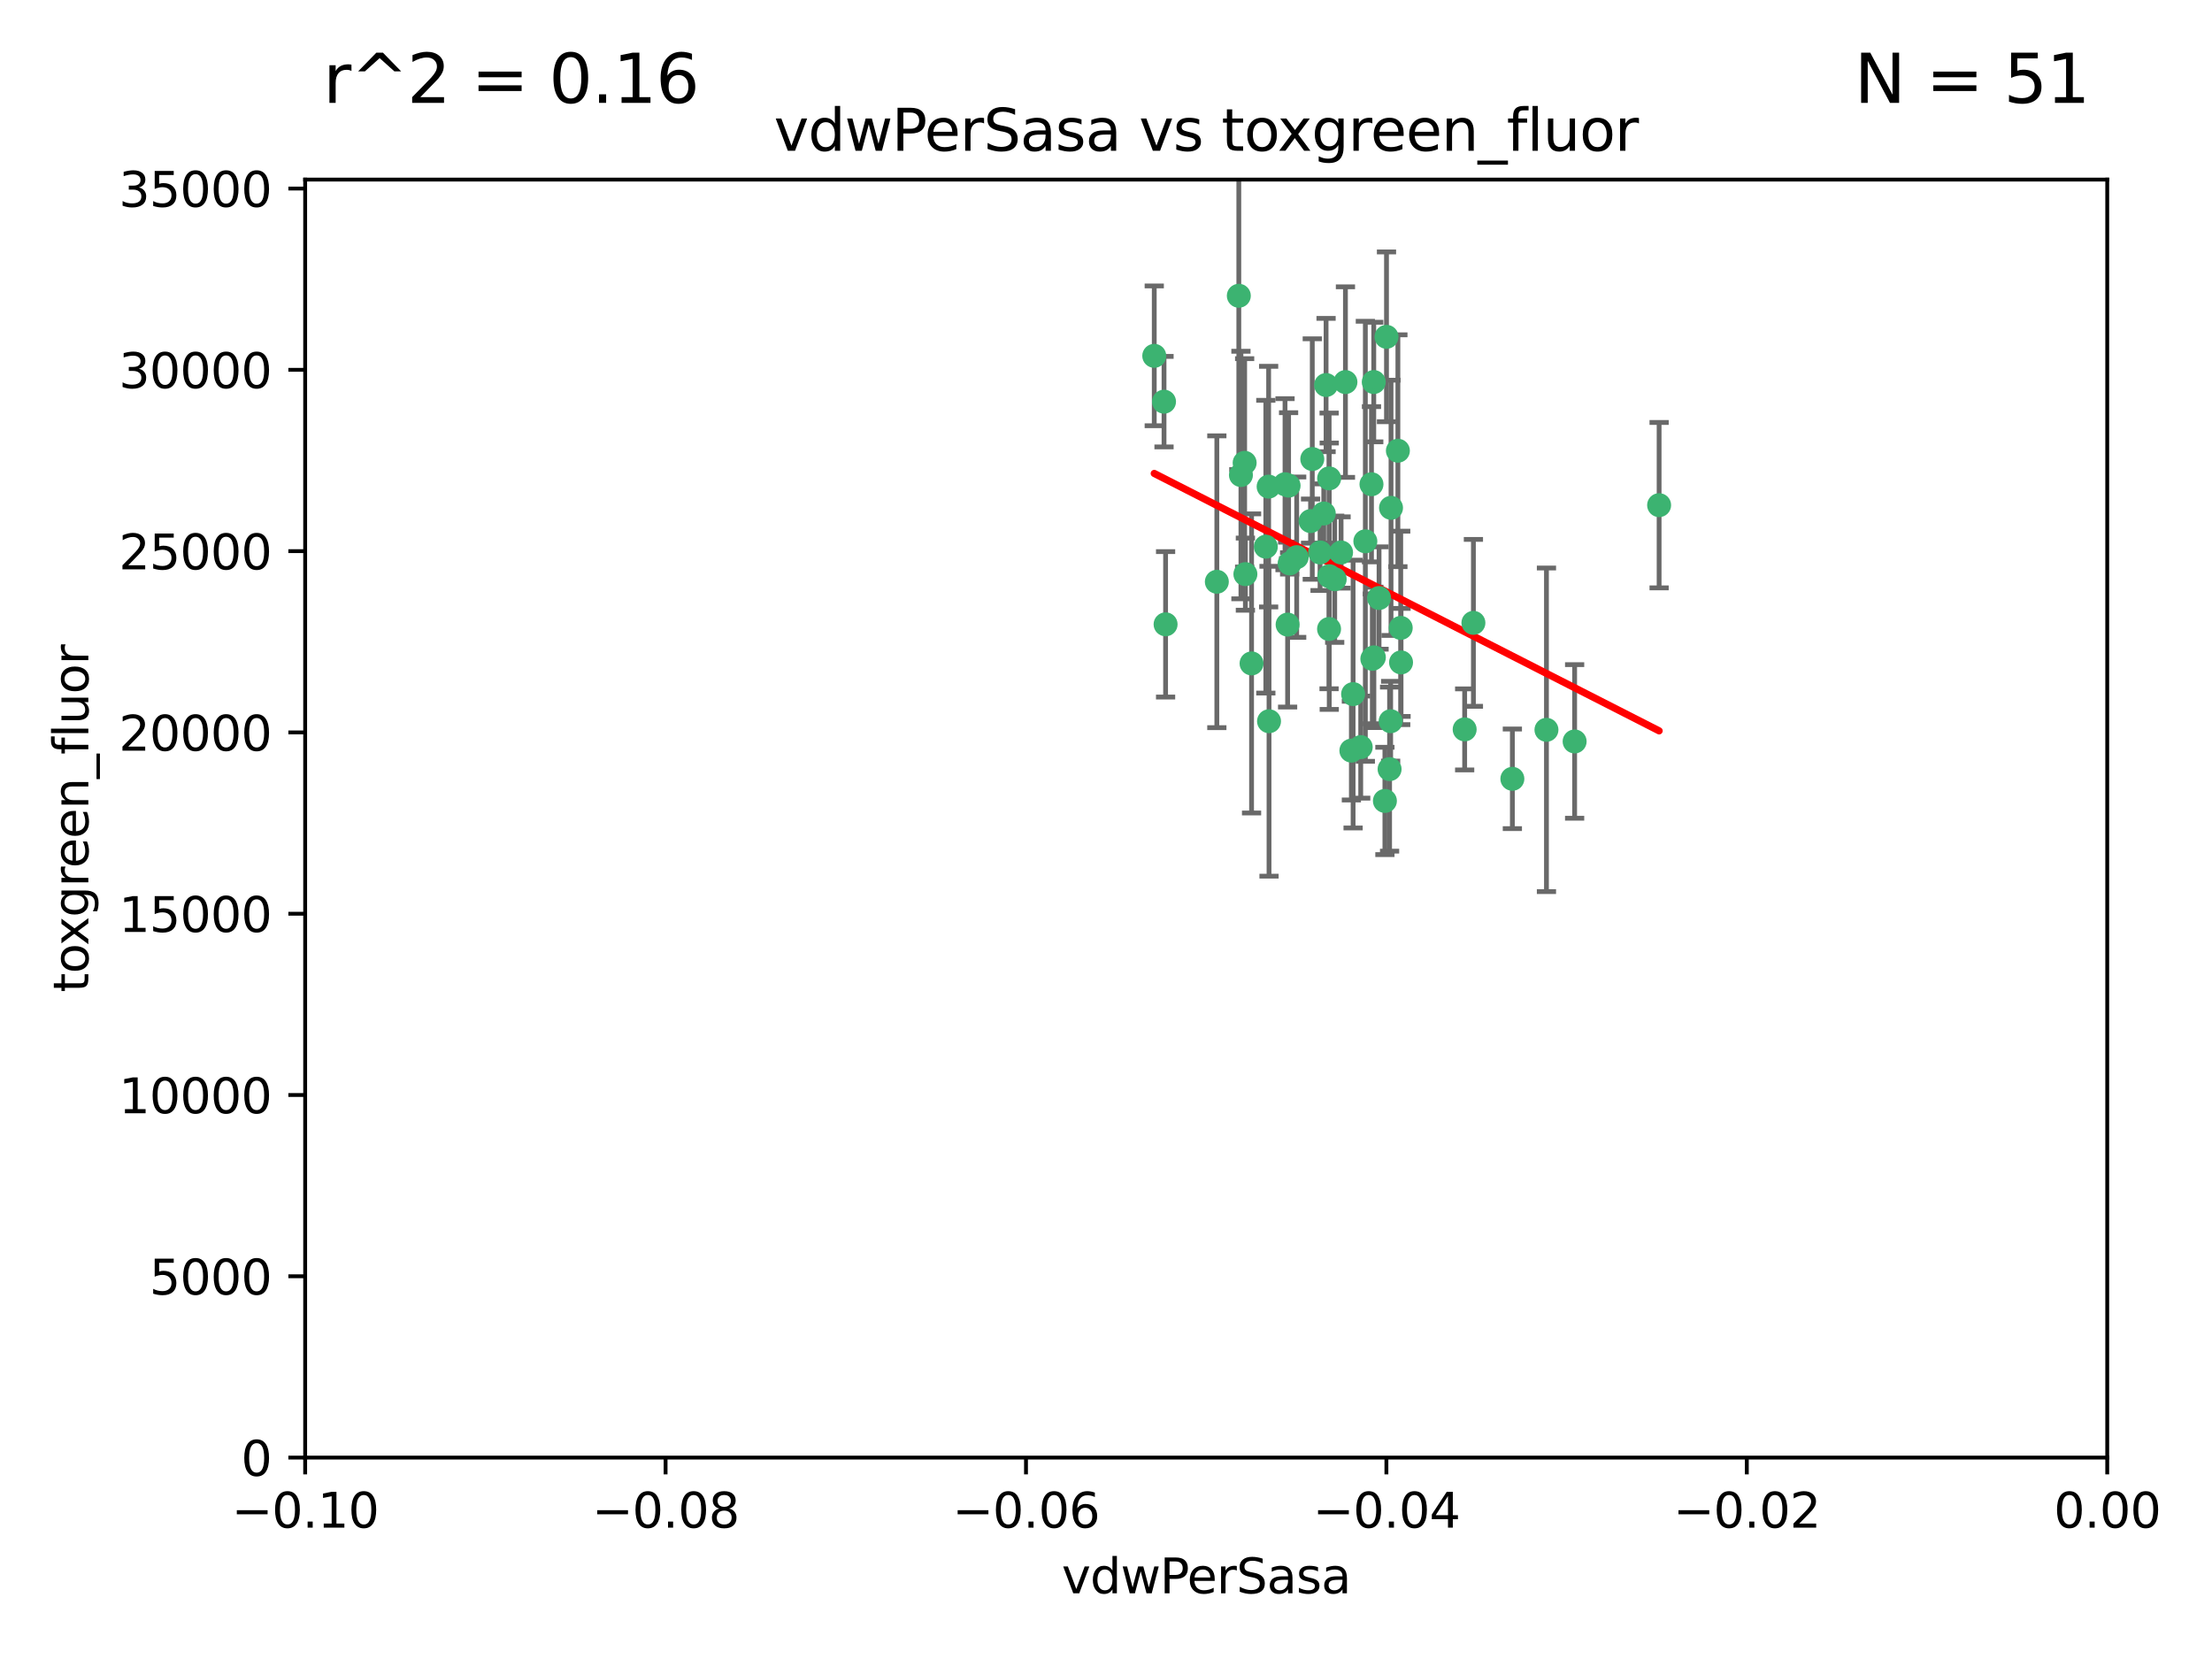 <?xml version="1.0" encoding="utf-8" standalone="no"?>
<!DOCTYPE svg PUBLIC "-//W3C//DTD SVG 1.1//EN"
  "http://www.w3.org/Graphics/SVG/1.1/DTD/svg11.dtd">
<svg xmlns:xlink="http://www.w3.org/1999/xlink" width="460.8pt" height="345.6pt" viewBox="0 0 460.8 345.6" xmlns="http://www.w3.org/2000/svg" version="1.1">
 <defs>
  <style type="text/css">*{stroke-linejoin: round; stroke-linecap: butt}</style>
 </defs>
 <g id="figure_1">
  <g id="patch_1">
   <path d="M 0 345.6 
L 460.8 345.6 
L 460.8 0 
L 0 0 
z
" style="fill: #ffffff"/>
  </g>
  <g id="axes_1">
   <g id="patch_2">
    <path d="M 63.571 303.64 
L 438.975 303.64 
L 438.975 37.411 
L 63.571 37.411 
z
" style="fill: #ffffff"/>
   </g>
   <g id="PathCollection_1">
    <defs>
     <path id="mbe31f5ee64" d="M 0 1.118 
C 0.297 1.118 0.581 1 0.791 0.791 
C 1 0.581 1.118 0.297 1.118 0 
C 1.118 -0.297 1 -0.581 0.791 -0.791 
C 0.581 -1 0.297 -1.118 0 -1.118 
C -0.297 -1.118 -0.581 -1 -0.791 -0.791 
C -1 -0.581 -1.118 -0.297 -1.118 0 
C -1.118 0.297 -1 0.581 -0.791 0.791 
C -0.581 1 -0.297 1.118 0 1.118 
z
" style="stroke: #3cb371"/>
    </defs>
    <g clip-path="url(#p649cc8b599)">
     <use xlink:href="#mbe31f5ee64" x="280.28" y="79.593" style="fill: #3cb371; stroke: #3cb371"/>
     <use xlink:href="#mbe31f5ee64" x="267.694" y="100.872" style="fill: #3cb371; stroke: #3cb371"/>
     <use xlink:href="#mbe31f5ee64" x="274.994" y="115.09" style="fill: #3cb371; stroke: #3cb371"/>
     <use xlink:href="#mbe31f5ee64" x="289.477" y="160.224" style="fill: #3cb371; stroke: #3cb371"/>
     <use xlink:href="#mbe31f5ee64" x="281.517" y="156.366" style="fill: #3cb371; stroke: #3cb371"/>
     <use xlink:href="#mbe31f5ee64" x="276.245" y="80.209" style="fill: #3cb371; stroke: #3cb371"/>
     <use xlink:href="#mbe31f5ee64" x="279.37" y="115.091" style="fill: #3cb371; stroke: #3cb371"/>
     <use xlink:href="#mbe31f5ee64" x="278.042" y="120.662" style="fill: #3cb371; stroke: #3cb371"/>
     <use xlink:href="#mbe31f5ee64" x="305.116" y="151.945" style="fill: #3cb371; stroke: #3cb371"/>
     <use xlink:href="#mbe31f5ee64" x="242.487" y="83.673" style="fill: #3cb371; stroke: #3cb371"/>
     <use xlink:href="#mbe31f5ee64" x="285.704" y="100.88" style="fill: #3cb371; stroke: #3cb371"/>
     <use xlink:href="#mbe31f5ee64" x="264.28" y="101.372" style="fill: #3cb371; stroke: #3cb371"/>
     <use xlink:href="#mbe31f5ee64" x="270.123" y="116.067" style="fill: #3cb371; stroke: #3cb371"/>
     <use xlink:href="#mbe31f5ee64" x="284.427" y="112.761" style="fill: #3cb371; stroke: #3cb371"/>
     <use xlink:href="#mbe31f5ee64" x="281.876" y="144.591" style="fill: #3cb371; stroke: #3cb371"/>
     <use xlink:href="#mbe31f5ee64" x="240.452" y="74.129" style="fill: #3cb371; stroke: #3cb371"/>
     <use xlink:href="#mbe31f5ee64" x="268.436" y="101.166" style="fill: #3cb371; stroke: #3cb371"/>
     <use xlink:href="#mbe31f5ee64" x="253.49" y="121.191" style="fill: #3cb371; stroke: #3cb371"/>
     <use xlink:href="#mbe31f5ee64" x="276.884" y="99.654" style="fill: #3cb371; stroke: #3cb371"/>
     <use xlink:href="#mbe31f5ee64" x="258.069" y="61.614" style="fill: #3cb371; stroke: #3cb371"/>
     <use xlink:href="#mbe31f5ee64" x="289.776" y="105.788" style="fill: #3cb371; stroke: #3cb371"/>
     <use xlink:href="#mbe31f5ee64" x="259.283" y="96.415" style="fill: #3cb371; stroke: #3cb371"/>
     <use xlink:href="#mbe31f5ee64" x="259.437" y="119.604" style="fill: #3cb371; stroke: #3cb371"/>
     <use xlink:href="#mbe31f5ee64" x="276.867" y="131.033" style="fill: #3cb371; stroke: #3cb371"/>
     <use xlink:href="#mbe31f5ee64" x="260.723" y="138.203" style="fill: #3cb371; stroke: #3cb371"/>
     <use xlink:href="#mbe31f5ee64" x="288.832" y="70.169" style="fill: #3cb371; stroke: #3cb371"/>
     <use xlink:href="#mbe31f5ee64" x="268.654" y="117.366" style="fill: #3cb371; stroke: #3cb371"/>
     <use xlink:href="#mbe31f5ee64" x="268.234" y="130.114" style="fill: #3cb371; stroke: #3cb371"/>
     <use xlink:href="#mbe31f5ee64" x="263.695" y="113.883" style="fill: #3cb371; stroke: #3cb371"/>
     <use xlink:href="#mbe31f5ee64" x="273.371" y="95.624" style="fill: #3cb371; stroke: #3cb371"/>
     <use xlink:href="#mbe31f5ee64" x="276.906" y="120.034" style="fill: #3cb371; stroke: #3cb371"/>
     <use xlink:href="#mbe31f5ee64" x="275.766" y="106.972" style="fill: #3cb371; stroke: #3cb371"/>
     <use xlink:href="#mbe31f5ee64" x="286.202" y="136.942" style="fill: #3cb371; stroke: #3cb371"/>
     <use xlink:href="#mbe31f5ee64" x="286.179" y="79.585" style="fill: #3cb371; stroke: #3cb371"/>
     <use xlink:href="#mbe31f5ee64" x="291.206" y="93.895" style="fill: #3cb371; stroke: #3cb371"/>
     <use xlink:href="#mbe31f5ee64" x="287.283" y="124.576" style="fill: #3cb371; stroke: #3cb371"/>
     <use xlink:href="#mbe31f5ee64" x="258.51" y="98.96" style="fill: #3cb371; stroke: #3cb371"/>
     <use xlink:href="#mbe31f5ee64" x="242.814" y="130.059" style="fill: #3cb371; stroke: #3cb371"/>
     <use xlink:href="#mbe31f5ee64" x="273.015" y="108.552" style="fill: #3cb371; stroke: #3cb371"/>
     <use xlink:href="#mbe31f5ee64" x="283.463" y="155.635" style="fill: #3cb371; stroke: #3cb371"/>
     <use xlink:href="#mbe31f5ee64" x="288.501" y="166.847" style="fill: #3cb371; stroke: #3cb371"/>
     <use xlink:href="#mbe31f5ee64" x="289.698" y="150.242" style="fill: #3cb371; stroke: #3cb371"/>
     <use xlink:href="#mbe31f5ee64" x="285.884" y="137.251" style="fill: #3cb371; stroke: #3cb371"/>
     <use xlink:href="#mbe31f5ee64" x="264.362" y="150.246" style="fill: #3cb371; stroke: #3cb371"/>
     <use xlink:href="#mbe31f5ee64" x="291.797" y="130.801" style="fill: #3cb371; stroke: #3cb371"/>
     <use xlink:href="#mbe31f5ee64" x="322.155" y="152.035" style="fill: #3cb371; stroke: #3cb371"/>
     <use xlink:href="#mbe31f5ee64" x="291.863" y="137.993" style="fill: #3cb371; stroke: #3cb371"/>
     <use xlink:href="#mbe31f5ee64" x="306.938" y="129.752" style="fill: #3cb371; stroke: #3cb371"/>
     <use xlink:href="#mbe31f5ee64" x="328.024" y="154.457" style="fill: #3cb371; stroke: #3cb371"/>
     <use xlink:href="#mbe31f5ee64" x="345.624" y="105.234" style="fill: #3cb371; stroke: #3cb371"/>
     <use xlink:href="#mbe31f5ee64" x="315.053" y="162.243" style="fill: #3cb371; stroke: #3cb371"/>
    </g>
   </g>
   <g id="matplotlib.axis_1">
    <g id="xtick_1">
     <g id="line2d_1">
      <defs>
       <path id="me238904db0" d="M 0 0 
L 0 3.5 
" style="stroke: #000000; stroke-width: 0.8"/>
      </defs>
      <g>
       <use xlink:href="#me238904db0" x="63.571" y="303.64" style="stroke: #000000; stroke-width: 0.8"/>
      </g>
     </g>
     <g id="text_1">
      <!-- −0.10 -->
      <g transform="translate(48.249 318.238)scale(0.1 -0.1)">
       <defs>
        <path id="DejaVuSans-2212" d="M 678 2272 
L 4684 2272 
L 4684 1741 
L 678 1741 
L 678 2272 
z
" transform="scale(0.016)"/>
        <path id="DejaVuSans-30" d="M 2034 4250 
Q 1547 4250 1301 3770 
Q 1056 3291 1056 2328 
Q 1056 1369 1301 889 
Q 1547 409 2034 409 
Q 2525 409 2770 889 
Q 3016 1369 3016 2328 
Q 3016 3291 2770 3770 
Q 2525 4250 2034 4250 
z
M 2034 4750 
Q 2819 4750 3233 4129 
Q 3647 3509 3647 2328 
Q 3647 1150 3233 529 
Q 2819 -91 2034 -91 
Q 1250 -91 836 529 
Q 422 1150 422 2328 
Q 422 3509 836 4129 
Q 1250 4750 2034 4750 
z
" transform="scale(0.016)"/>
        <path id="DejaVuSans-2e" d="M 684 794 
L 1344 794 
L 1344 0 
L 684 0 
L 684 794 
z
" transform="scale(0.016)"/>
        <path id="DejaVuSans-31" d="M 794 531 
L 1825 531 
L 1825 4091 
L 703 3866 
L 703 4441 
L 1819 4666 
L 2450 4666 
L 2450 531 
L 3481 531 
L 3481 0 
L 794 0 
L 794 531 
z
" transform="scale(0.016)"/>
       </defs>
       <use xlink:href="#DejaVuSans-2212"/>
       <use xlink:href="#DejaVuSans-30" x="83.789"/>
       <use xlink:href="#DejaVuSans-2e" x="147.412"/>
       <use xlink:href="#DejaVuSans-31" x="179.199"/>
       <use xlink:href="#DejaVuSans-30" x="242.822"/>
      </g>
     </g>
    </g>
    <g id="xtick_2">
     <g id="line2d_2">
      <g>
       <use xlink:href="#me238904db0" x="138.652" y="303.64" style="stroke: #000000; stroke-width: 0.8"/>
      </g>
     </g>
     <g id="text_2">
      <!-- −0.08 -->
      <g transform="translate(123.329 318.238)scale(0.1 -0.1)">
       <defs>
        <path id="DejaVuSans-38" d="M 2034 2216 
Q 1584 2216 1326 1975 
Q 1069 1734 1069 1313 
Q 1069 891 1326 650 
Q 1584 409 2034 409 
Q 2484 409 2743 651 
Q 3003 894 3003 1313 
Q 3003 1734 2745 1975 
Q 2488 2216 2034 2216 
z
M 1403 2484 
Q 997 2584 770 2862 
Q 544 3141 544 3541 
Q 544 4100 942 4425 
Q 1341 4750 2034 4750 
Q 2731 4750 3128 4425 
Q 3525 4100 3525 3541 
Q 3525 3141 3298 2862 
Q 3072 2584 2669 2484 
Q 3125 2378 3379 2068 
Q 3634 1759 3634 1313 
Q 3634 634 3220 271 
Q 2806 -91 2034 -91 
Q 1263 -91 848 271 
Q 434 634 434 1313 
Q 434 1759 690 2068 
Q 947 2378 1403 2484 
z
M 1172 3481 
Q 1172 3119 1398 2916 
Q 1625 2713 2034 2713 
Q 2441 2713 2670 2916 
Q 2900 3119 2900 3481 
Q 2900 3844 2670 4047 
Q 2441 4250 2034 4250 
Q 1625 4250 1398 4047 
Q 1172 3844 1172 3481 
z
" transform="scale(0.016)"/>
       </defs>
       <use xlink:href="#DejaVuSans-2212"/>
       <use xlink:href="#DejaVuSans-30" x="83.789"/>
       <use xlink:href="#DejaVuSans-2e" x="147.412"/>
       <use xlink:href="#DejaVuSans-30" x="179.199"/>
       <use xlink:href="#DejaVuSans-38" x="242.822"/>
      </g>
     </g>
    </g>
    <g id="xtick_3">
     <g id="line2d_3">
      <g>
       <use xlink:href="#me238904db0" x="213.733" y="303.64" style="stroke: #000000; stroke-width: 0.8"/>
      </g>
     </g>
     <g id="text_3">
      <!-- −0.06 -->
      <g transform="translate(198.41 318.238)scale(0.1 -0.1)">
       <defs>
        <path id="DejaVuSans-36" d="M 2113 2584 
Q 1688 2584 1439 2293 
Q 1191 2003 1191 1497 
Q 1191 994 1439 701 
Q 1688 409 2113 409 
Q 2538 409 2786 701 
Q 3034 994 3034 1497 
Q 3034 2003 2786 2293 
Q 2538 2584 2113 2584 
z
M 3366 4563 
L 3366 3988 
Q 3128 4100 2886 4159 
Q 2644 4219 2406 4219 
Q 1781 4219 1451 3797 
Q 1122 3375 1075 2522 
Q 1259 2794 1537 2939 
Q 1816 3084 2150 3084 
Q 2853 3084 3261 2657 
Q 3669 2231 3669 1497 
Q 3669 778 3244 343 
Q 2819 -91 2113 -91 
Q 1303 -91 875 529 
Q 447 1150 447 2328 
Q 447 3434 972 4092 
Q 1497 4750 2381 4750 
Q 2619 4750 2861 4703 
Q 3103 4656 3366 4563 
z
" transform="scale(0.016)"/>
       </defs>
       <use xlink:href="#DejaVuSans-2212"/>
       <use xlink:href="#DejaVuSans-30" x="83.789"/>
       <use xlink:href="#DejaVuSans-2e" x="147.412"/>
       <use xlink:href="#DejaVuSans-30" x="179.199"/>
       <use xlink:href="#DejaVuSans-36" x="242.822"/>
      </g>
     </g>
    </g>
    <g id="xtick_4">
     <g id="line2d_4">
      <g>
       <use xlink:href="#me238904db0" x="288.813" y="303.64" style="stroke: #000000; stroke-width: 0.8"/>
      </g>
     </g>
     <g id="text_4">
      <!-- −0.04 -->
      <g transform="translate(273.491 318.238)scale(0.1 -0.1)">
       <defs>
        <path id="DejaVuSans-34" d="M 2419 4116 
L 825 1625 
L 2419 1625 
L 2419 4116 
z
M 2253 4666 
L 3047 4666 
L 3047 1625 
L 3713 1625 
L 3713 1100 
L 3047 1100 
L 3047 0 
L 2419 0 
L 2419 1100 
L 313 1100 
L 313 1709 
L 2253 4666 
z
" transform="scale(0.016)"/>
       </defs>
       <use xlink:href="#DejaVuSans-2212"/>
       <use xlink:href="#DejaVuSans-30" x="83.789"/>
       <use xlink:href="#DejaVuSans-2e" x="147.412"/>
       <use xlink:href="#DejaVuSans-30" x="179.199"/>
       <use xlink:href="#DejaVuSans-34" x="242.822"/>
      </g>
     </g>
    </g>
    <g id="xtick_5">
     <g id="line2d_5">
      <g>
       <use xlink:href="#me238904db0" x="363.894" y="303.64" style="stroke: #000000; stroke-width: 0.8"/>
      </g>
     </g>
     <g id="text_5">
      <!-- −0.02 -->
      <g transform="translate(348.572 318.238)scale(0.1 -0.1)">
       <defs>
        <path id="DejaVuSans-32" d="M 1228 531 
L 3431 531 
L 3431 0 
L 469 0 
L 469 531 
Q 828 903 1448 1529 
Q 2069 2156 2228 2338 
Q 2531 2678 2651 2914 
Q 2772 3150 2772 3378 
Q 2772 3750 2511 3984 
Q 2250 4219 1831 4219 
Q 1534 4219 1204 4116 
Q 875 4013 500 3803 
L 500 4441 
Q 881 4594 1212 4672 
Q 1544 4750 1819 4750 
Q 2544 4750 2975 4387 
Q 3406 4025 3406 3419 
Q 3406 3131 3298 2873 
Q 3191 2616 2906 2266 
Q 2828 2175 2409 1742 
Q 1991 1309 1228 531 
z
" transform="scale(0.016)"/>
       </defs>
       <use xlink:href="#DejaVuSans-2212"/>
       <use xlink:href="#DejaVuSans-30" x="83.789"/>
       <use xlink:href="#DejaVuSans-2e" x="147.412"/>
       <use xlink:href="#DejaVuSans-30" x="179.199"/>
       <use xlink:href="#DejaVuSans-32" x="242.822"/>
      </g>
     </g>
    </g>
    <g id="xtick_6">
     <g id="line2d_6">
      <g>
       <use xlink:href="#me238904db0" x="438.975" y="303.64" style="stroke: #000000; stroke-width: 0.8"/>
      </g>
     </g>
     <g id="text_6">
      <!-- 0.00 -->
      <g transform="translate(427.842 318.238)scale(0.1 -0.1)">
       <use xlink:href="#DejaVuSans-30"/>
       <use xlink:href="#DejaVuSans-2e" x="63.623"/>
       <use xlink:href="#DejaVuSans-30" x="95.41"/>
       <use xlink:href="#DejaVuSans-30" x="159.033"/>
      </g>
     </g>
    </g>
    <g id="text_7">
     <!-- vdwPerSasa -->
     <g transform="translate(221.178 331.917)scale(0.1 -0.1)">
      <defs>
       <path id="DejaVuSans-76" d="M 191 3500 
L 800 3500 
L 1894 563 
L 2988 3500 
L 3597 3500 
L 2284 0 
L 1503 0 
L 191 3500 
z
" transform="scale(0.016)"/>
       <path id="DejaVuSans-64" d="M 2906 2969 
L 2906 4863 
L 3481 4863 
L 3481 0 
L 2906 0 
L 2906 525 
Q 2725 213 2448 61 
Q 2172 -91 1784 -91 
Q 1150 -91 751 415 
Q 353 922 353 1747 
Q 353 2572 751 3078 
Q 1150 3584 1784 3584 
Q 2172 3584 2448 3432 
Q 2725 3281 2906 2969 
z
M 947 1747 
Q 947 1113 1208 752 
Q 1469 391 1925 391 
Q 2381 391 2643 752 
Q 2906 1113 2906 1747 
Q 2906 2381 2643 2742 
Q 2381 3103 1925 3103 
Q 1469 3103 1208 2742 
Q 947 2381 947 1747 
z
" transform="scale(0.016)"/>
       <path id="DejaVuSans-77" d="M 269 3500 
L 844 3500 
L 1563 769 
L 2278 3500 
L 2956 3500 
L 3675 769 
L 4391 3500 
L 4966 3500 
L 4050 0 
L 3372 0 
L 2619 2869 
L 1863 0 
L 1184 0 
L 269 3500 
z
" transform="scale(0.016)"/>
       <path id="DejaVuSans-50" d="M 1259 4147 
L 1259 2394 
L 2053 2394 
Q 2494 2394 2734 2622 
Q 2975 2850 2975 3272 
Q 2975 3691 2734 3919 
Q 2494 4147 2053 4147 
L 1259 4147 
z
M 628 4666 
L 2053 4666 
Q 2838 4666 3239 4311 
Q 3641 3956 3641 3272 
Q 3641 2581 3239 2228 
Q 2838 1875 2053 1875 
L 1259 1875 
L 1259 0 
L 628 0 
L 628 4666 
z
" transform="scale(0.016)"/>
       <path id="DejaVuSans-65" d="M 3597 1894 
L 3597 1613 
L 953 1613 
Q 991 1019 1311 708 
Q 1631 397 2203 397 
Q 2534 397 2845 478 
Q 3156 559 3463 722 
L 3463 178 
Q 3153 47 2828 -22 
Q 2503 -91 2169 -91 
Q 1331 -91 842 396 
Q 353 884 353 1716 
Q 353 2575 817 3079 
Q 1281 3584 2069 3584 
Q 2775 3584 3186 3129 
Q 3597 2675 3597 1894 
z
M 3022 2063 
Q 3016 2534 2758 2815 
Q 2500 3097 2075 3097 
Q 1594 3097 1305 2825 
Q 1016 2553 972 2059 
L 3022 2063 
z
" transform="scale(0.016)"/>
       <path id="DejaVuSans-72" d="M 2631 2963 
Q 2534 3019 2420 3045 
Q 2306 3072 2169 3072 
Q 1681 3072 1420 2755 
Q 1159 2438 1159 1844 
L 1159 0 
L 581 0 
L 581 3500 
L 1159 3500 
L 1159 2956 
Q 1341 3275 1631 3429 
Q 1922 3584 2338 3584 
Q 2397 3584 2469 3576 
Q 2541 3569 2628 3553 
L 2631 2963 
z
" transform="scale(0.016)"/>
       <path id="DejaVuSans-53" d="M 3425 4513 
L 3425 3897 
Q 3066 4069 2747 4153 
Q 2428 4238 2131 4238 
Q 1616 4238 1336 4038 
Q 1056 3838 1056 3469 
Q 1056 3159 1242 3001 
Q 1428 2844 1947 2747 
L 2328 2669 
Q 3034 2534 3370 2195 
Q 3706 1856 3706 1288 
Q 3706 609 3251 259 
Q 2797 -91 1919 -91 
Q 1588 -91 1214 -16 
Q 841 59 441 206 
L 441 856 
Q 825 641 1194 531 
Q 1563 422 1919 422 
Q 2459 422 2753 634 
Q 3047 847 3047 1241 
Q 3047 1584 2836 1778 
Q 2625 1972 2144 2069 
L 1759 2144 
Q 1053 2284 737 2584 
Q 422 2884 422 3419 
Q 422 4038 858 4394 
Q 1294 4750 2059 4750 
Q 2388 4750 2728 4690 
Q 3069 4631 3425 4513 
z
" transform="scale(0.016)"/>
       <path id="DejaVuSans-61" d="M 2194 1759 
Q 1497 1759 1228 1600 
Q 959 1441 959 1056 
Q 959 750 1161 570 
Q 1363 391 1709 391 
Q 2188 391 2477 730 
Q 2766 1069 2766 1631 
L 2766 1759 
L 2194 1759 
z
M 3341 1997 
L 3341 0 
L 2766 0 
L 2766 531 
Q 2569 213 2275 61 
Q 1981 -91 1556 -91 
Q 1019 -91 701 211 
Q 384 513 384 1019 
Q 384 1609 779 1909 
Q 1175 2209 1959 2209 
L 2766 2209 
L 2766 2266 
Q 2766 2663 2505 2880 
Q 2244 3097 1772 3097 
Q 1472 3097 1187 3025 
Q 903 2953 641 2809 
L 641 3341 
Q 956 3463 1253 3523 
Q 1550 3584 1831 3584 
Q 2591 3584 2966 3190 
Q 3341 2797 3341 1997 
z
" transform="scale(0.016)"/>
       <path id="DejaVuSans-73" d="M 2834 3397 
L 2834 2853 
Q 2591 2978 2328 3040 
Q 2066 3103 1784 3103 
Q 1356 3103 1142 2972 
Q 928 2841 928 2578 
Q 928 2378 1081 2264 
Q 1234 2150 1697 2047 
L 1894 2003 
Q 2506 1872 2764 1633 
Q 3022 1394 3022 966 
Q 3022 478 2636 193 
Q 2250 -91 1575 -91 
Q 1294 -91 989 -36 
Q 684 19 347 128 
L 347 722 
Q 666 556 975 473 
Q 1284 391 1588 391 
Q 1994 391 2212 530 
Q 2431 669 2431 922 
Q 2431 1156 2273 1281 
Q 2116 1406 1581 1522 
L 1381 1569 
Q 847 1681 609 1914 
Q 372 2147 372 2553 
Q 372 3047 722 3315 
Q 1072 3584 1716 3584 
Q 2034 3584 2315 3537 
Q 2597 3491 2834 3397 
z
" transform="scale(0.016)"/>
      </defs>
      <use xlink:href="#DejaVuSans-76"/>
      <use xlink:href="#DejaVuSans-64" x="59.18"/>
      <use xlink:href="#DejaVuSans-77" x="122.656"/>
      <use xlink:href="#DejaVuSans-50" x="204.443"/>
      <use xlink:href="#DejaVuSans-65" x="261.121"/>
      <use xlink:href="#DejaVuSans-72" x="322.645"/>
      <use xlink:href="#DejaVuSans-53" x="363.758"/>
      <use xlink:href="#DejaVuSans-61" x="427.234"/>
      <use xlink:href="#DejaVuSans-73" x="488.514"/>
      <use xlink:href="#DejaVuSans-61" x="540.613"/>
     </g>
    </g>
   </g>
   <g id="matplotlib.axis_2">
    <g id="ytick_1">
     <g id="line2d_7">
      <defs>
       <path id="m10b906b245" d="M 0 0 
L -3.5 0 
" style="stroke: #000000; stroke-width: 0.8"/>
      </defs>
      <g>
       <use xlink:href="#m10b906b245" x="63.571" y="303.64" style="stroke: #000000; stroke-width: 0.8"/>
      </g>
     </g>
     <g id="text_8">
      <!-- 0 -->
      <g transform="translate(50.209 307.439)scale(0.1 -0.1)">
       <use xlink:href="#DejaVuSans-30"/>
      </g>
     </g>
    </g>
    <g id="ytick_2">
     <g id="line2d_8">
      <g>
       <use xlink:href="#m10b906b245" x="63.571" y="265.874" style="stroke: #000000; stroke-width: 0.8"/>
      </g>
     </g>
     <g id="text_9">
      <!-- 5000 -->
      <g transform="translate(31.121 269.673)scale(0.1 -0.1)">
       <defs>
        <path id="DejaVuSans-35" d="M 691 4666 
L 3169 4666 
L 3169 4134 
L 1269 4134 
L 1269 2991 
Q 1406 3038 1543 3061 
Q 1681 3084 1819 3084 
Q 2600 3084 3056 2656 
Q 3513 2228 3513 1497 
Q 3513 744 3044 326 
Q 2575 -91 1722 -91 
Q 1428 -91 1123 -41 
Q 819 9 494 109 
L 494 744 
Q 775 591 1075 516 
Q 1375 441 1709 441 
Q 2250 441 2565 725 
Q 2881 1009 2881 1497 
Q 2881 1984 2565 2268 
Q 2250 2553 1709 2553 
Q 1456 2553 1204 2497 
Q 953 2441 691 2322 
L 691 4666 
z
" transform="scale(0.016)"/>
       </defs>
       <use xlink:href="#DejaVuSans-35"/>
       <use xlink:href="#DejaVuSans-30" x="63.623"/>
       <use xlink:href="#DejaVuSans-30" x="127.246"/>
       <use xlink:href="#DejaVuSans-30" x="190.869"/>
      </g>
     </g>
    </g>
    <g id="ytick_3">
     <g id="line2d_9">
      <g>
       <use xlink:href="#m10b906b245" x="63.571" y="228.108" style="stroke: #000000; stroke-width: 0.8"/>
      </g>
     </g>
     <g id="text_10">
      <!-- 10000 -->
      <g transform="translate(24.759 231.907)scale(0.1 -0.1)">
       <use xlink:href="#DejaVuSans-31"/>
       <use xlink:href="#DejaVuSans-30" x="63.623"/>
       <use xlink:href="#DejaVuSans-30" x="127.246"/>
       <use xlink:href="#DejaVuSans-30" x="190.869"/>
       <use xlink:href="#DejaVuSans-30" x="254.492"/>
      </g>
     </g>
    </g>
    <g id="ytick_4">
     <g id="line2d_10">
      <g>
       <use xlink:href="#m10b906b245" x="63.571" y="190.342" style="stroke: #000000; stroke-width: 0.8"/>
      </g>
     </g>
     <g id="text_11">
      <!-- 15000 -->
      <g transform="translate(24.759 194.141)scale(0.1 -0.1)">
       <use xlink:href="#DejaVuSans-31"/>
       <use xlink:href="#DejaVuSans-35" x="63.623"/>
       <use xlink:href="#DejaVuSans-30" x="127.246"/>
       <use xlink:href="#DejaVuSans-30" x="190.869"/>
       <use xlink:href="#DejaVuSans-30" x="254.492"/>
      </g>
     </g>
    </g>
    <g id="ytick_5">
     <g id="line2d_11">
      <g>
       <use xlink:href="#m10b906b245" x="63.571" y="152.576" style="stroke: #000000; stroke-width: 0.8"/>
      </g>
     </g>
     <g id="text_12">
      <!-- 20000 -->
      <g transform="translate(24.759 156.375)scale(0.1 -0.1)">
       <use xlink:href="#DejaVuSans-32"/>
       <use xlink:href="#DejaVuSans-30" x="63.623"/>
       <use xlink:href="#DejaVuSans-30" x="127.246"/>
       <use xlink:href="#DejaVuSans-30" x="190.869"/>
       <use xlink:href="#DejaVuSans-30" x="254.492"/>
      </g>
     </g>
    </g>
    <g id="ytick_6">
     <g id="line2d_12">
      <g>
       <use xlink:href="#m10b906b245" x="63.571" y="114.81" style="stroke: #000000; stroke-width: 0.8"/>
      </g>
     </g>
     <g id="text_13">
      <!-- 25000 -->
      <g transform="translate(24.759 118.609)scale(0.1 -0.1)">
       <use xlink:href="#DejaVuSans-32"/>
       <use xlink:href="#DejaVuSans-35" x="63.623"/>
       <use xlink:href="#DejaVuSans-30" x="127.246"/>
       <use xlink:href="#DejaVuSans-30" x="190.869"/>
       <use xlink:href="#DejaVuSans-30" x="254.492"/>
      </g>
     </g>
    </g>
    <g id="ytick_7">
     <g id="line2d_13">
      <g>
       <use xlink:href="#m10b906b245" x="63.571" y="77.044" style="stroke: #000000; stroke-width: 0.8"/>
      </g>
     </g>
     <g id="text_14">
      <!-- 30000 -->
      <g transform="translate(24.759 80.844)scale(0.1 -0.1)">
       <defs>
        <path id="DejaVuSans-33" d="M 2597 2516 
Q 3050 2419 3304 2112 
Q 3559 1806 3559 1356 
Q 3559 666 3084 287 
Q 2609 -91 1734 -91 
Q 1441 -91 1130 -33 
Q 819 25 488 141 
L 488 750 
Q 750 597 1062 519 
Q 1375 441 1716 441 
Q 2309 441 2620 675 
Q 2931 909 2931 1356 
Q 2931 1769 2642 2001 
Q 2353 2234 1838 2234 
L 1294 2234 
L 1294 2753 
L 1863 2753 
Q 2328 2753 2575 2939 
Q 2822 3125 2822 3475 
Q 2822 3834 2567 4026 
Q 2313 4219 1838 4219 
Q 1578 4219 1281 4162 
Q 984 4106 628 3988 
L 628 4550 
Q 988 4650 1302 4700 
Q 1616 4750 1894 4750 
Q 2613 4750 3031 4423 
Q 3450 4097 3450 3541 
Q 3450 3153 3228 2886 
Q 3006 2619 2597 2516 
z
" transform="scale(0.016)"/>
       </defs>
       <use xlink:href="#DejaVuSans-33"/>
       <use xlink:href="#DejaVuSans-30" x="63.623"/>
       <use xlink:href="#DejaVuSans-30" x="127.246"/>
       <use xlink:href="#DejaVuSans-30" x="190.869"/>
       <use xlink:href="#DejaVuSans-30" x="254.492"/>
      </g>
     </g>
    </g>
    <g id="ytick_8">
     <g id="line2d_14">
      <g>
       <use xlink:href="#m10b906b245" x="63.571" y="39.278" style="stroke: #000000; stroke-width: 0.8"/>
      </g>
     </g>
     <g id="text_15">
      <!-- 35000 -->
      <g transform="translate(24.759 43.078)scale(0.1 -0.1)">
       <use xlink:href="#DejaVuSans-33"/>
       <use xlink:href="#DejaVuSans-35" x="63.623"/>
       <use xlink:href="#DejaVuSans-30" x="127.246"/>
       <use xlink:href="#DejaVuSans-30" x="190.869"/>
       <use xlink:href="#DejaVuSans-30" x="254.492"/>
      </g>
     </g>
    </g>
    <g id="text_16">
     <!-- toxgreen_fluor -->
     <g transform="translate(18.401 206.72)rotate(-90)scale(0.1 -0.1)">
      <defs>
       <path id="DejaVuSans-74" d="M 1172 4494 
L 1172 3500 
L 2356 3500 
L 2356 3053 
L 1172 3053 
L 1172 1153 
Q 1172 725 1289 603 
Q 1406 481 1766 481 
L 2356 481 
L 2356 0 
L 1766 0 
Q 1100 0 847 248 
Q 594 497 594 1153 
L 594 3053 
L 172 3053 
L 172 3500 
L 594 3500 
L 594 4494 
L 1172 4494 
z
" transform="scale(0.016)"/>
       <path id="DejaVuSans-6f" d="M 1959 3097 
Q 1497 3097 1228 2736 
Q 959 2375 959 1747 
Q 959 1119 1226 758 
Q 1494 397 1959 397 
Q 2419 397 2687 759 
Q 2956 1122 2956 1747 
Q 2956 2369 2687 2733 
Q 2419 3097 1959 3097 
z
M 1959 3584 
Q 2709 3584 3137 3096 
Q 3566 2609 3566 1747 
Q 3566 888 3137 398 
Q 2709 -91 1959 -91 
Q 1206 -91 779 398 
Q 353 888 353 1747 
Q 353 2609 779 3096 
Q 1206 3584 1959 3584 
z
" transform="scale(0.016)"/>
       <path id="DejaVuSans-78" d="M 3513 3500 
L 2247 1797 
L 3578 0 
L 2900 0 
L 1881 1375 
L 863 0 
L 184 0 
L 1544 1831 
L 300 3500 
L 978 3500 
L 1906 2253 
L 2834 3500 
L 3513 3500 
z
" transform="scale(0.016)"/>
       <path id="DejaVuSans-67" d="M 2906 1791 
Q 2906 2416 2648 2759 
Q 2391 3103 1925 3103 
Q 1463 3103 1205 2759 
Q 947 2416 947 1791 
Q 947 1169 1205 825 
Q 1463 481 1925 481 
Q 2391 481 2648 825 
Q 2906 1169 2906 1791 
z
M 3481 434 
Q 3481 -459 3084 -895 
Q 2688 -1331 1869 -1331 
Q 1566 -1331 1297 -1286 
Q 1028 -1241 775 -1147 
L 775 -588 
Q 1028 -725 1275 -790 
Q 1522 -856 1778 -856 
Q 2344 -856 2625 -561 
Q 2906 -266 2906 331 
L 2906 616 
Q 2728 306 2450 153 
Q 2172 0 1784 0 
Q 1141 0 747 490 
Q 353 981 353 1791 
Q 353 2603 747 3093 
Q 1141 3584 1784 3584 
Q 2172 3584 2450 3431 
Q 2728 3278 2906 2969 
L 2906 3500 
L 3481 3500 
L 3481 434 
z
" transform="scale(0.016)"/>
       <path id="DejaVuSans-6e" d="M 3513 2113 
L 3513 0 
L 2938 0 
L 2938 2094 
Q 2938 2591 2744 2837 
Q 2550 3084 2163 3084 
Q 1697 3084 1428 2787 
Q 1159 2491 1159 1978 
L 1159 0 
L 581 0 
L 581 3500 
L 1159 3500 
L 1159 2956 
Q 1366 3272 1645 3428 
Q 1925 3584 2291 3584 
Q 2894 3584 3203 3211 
Q 3513 2838 3513 2113 
z
" transform="scale(0.016)"/>
       <path id="DejaVuSans-5f" d="M 3263 -1063 
L 3263 -1509 
L -63 -1509 
L -63 -1063 
L 3263 -1063 
z
" transform="scale(0.016)"/>
       <path id="DejaVuSans-66" d="M 2375 4863 
L 2375 4384 
L 1825 4384 
Q 1516 4384 1395 4259 
Q 1275 4134 1275 3809 
L 1275 3500 
L 2222 3500 
L 2222 3053 
L 1275 3053 
L 1275 0 
L 697 0 
L 697 3053 
L 147 3053 
L 147 3500 
L 697 3500 
L 697 3744 
Q 697 4328 969 4595 
Q 1241 4863 1831 4863 
L 2375 4863 
z
" transform="scale(0.016)"/>
       <path id="DejaVuSans-6c" d="M 603 4863 
L 1178 4863 
L 1178 0 
L 603 0 
L 603 4863 
z
" transform="scale(0.016)"/>
       <path id="DejaVuSans-75" d="M 544 1381 
L 544 3500 
L 1119 3500 
L 1119 1403 
Q 1119 906 1312 657 
Q 1506 409 1894 409 
Q 2359 409 2629 706 
Q 2900 1003 2900 1516 
L 2900 3500 
L 3475 3500 
L 3475 0 
L 2900 0 
L 2900 538 
Q 2691 219 2414 64 
Q 2138 -91 1772 -91 
Q 1169 -91 856 284 
Q 544 659 544 1381 
z
M 1991 3584 
L 1991 3584 
z
" transform="scale(0.016)"/>
      </defs>
      <use xlink:href="#DejaVuSans-74"/>
      <use xlink:href="#DejaVuSans-6f" x="39.209"/>
      <use xlink:href="#DejaVuSans-78" x="97.266"/>
      <use xlink:href="#DejaVuSans-67" x="156.445"/>
      <use xlink:href="#DejaVuSans-72" x="219.922"/>
      <use xlink:href="#DejaVuSans-65" x="258.785"/>
      <use xlink:href="#DejaVuSans-65" x="320.309"/>
      <use xlink:href="#DejaVuSans-6e" x="381.832"/>
      <use xlink:href="#DejaVuSans-5f" x="445.211"/>
      <use xlink:href="#DejaVuSans-66" x="495.211"/>
      <use xlink:href="#DejaVuSans-6c" x="530.416"/>
      <use xlink:href="#DejaVuSans-75" x="558.199"/>
      <use xlink:href="#DejaVuSans-6f" x="621.578"/>
      <use xlink:href="#DejaVuSans-72" x="682.76"/>
     </g>
    </g>
   </g>
   <g id="LineCollection_1">
    <path d="M 280.28 99.437 
L 280.28 59.75 
" clip-path="url(#p649cc8b599)" style="fill: none; stroke: #696969"/>
    <path d="M 267.694 118.692 
L 267.694 83.052 
" clip-path="url(#p649cc8b599)" style="fill: none; stroke: #696969"/>
    <path d="M 274.994 123.008 
L 274.994 107.171 
" clip-path="url(#p649cc8b599)" style="fill: none; stroke: #696969"/>
    <path d="M 289.477 177.314 
L 289.477 143.135 
" clip-path="url(#p649cc8b599)" style="fill: none; stroke: #696969"/>
    <path d="M 281.517 166.65 
L 281.517 146.083 
" clip-path="url(#p649cc8b599)" style="fill: none; stroke: #696969"/>
    <path d="M 276.245 94.094 
L 276.245 66.324 
" clip-path="url(#p649cc8b599)" style="fill: none; stroke: #696969"/>
    <path d="M 279.37 122.516 
L 279.37 107.666 
" clip-path="url(#p649cc8b599)" style="fill: none; stroke: #696969"/>
    <path d="M 278.042 133.818 
L 278.042 107.506 
" clip-path="url(#p649cc8b599)" style="fill: none; stroke: #696969"/>
    <path d="M 305.116 160.385 
L 305.116 143.505 
" clip-path="url(#p649cc8b599)" style="fill: none; stroke: #696969"/>
    <path d="M 242.487 93.1 
L 242.487 74.246 
" clip-path="url(#p649cc8b599)" style="fill: none; stroke: #696969"/>
    <path d="M 285.704 117.048 
L 285.704 84.711 
" clip-path="url(#p649cc8b599)" style="fill: none; stroke: #696969"/>
    <path d="M 264.28 126.436 
L 264.28 76.309 
" clip-path="url(#p649cc8b599)" style="fill: none; stroke: #696969"/>
    <path d="M 270.123 132.771 
L 270.123 99.364 
" clip-path="url(#p649cc8b599)" style="fill: none; stroke: #696969"/>
    <path d="M 284.427 158.597 
L 284.427 66.926 
" clip-path="url(#p649cc8b599)" style="fill: none; stroke: #696969"/>
    <path d="M 281.876 172.484 
L 281.876 116.697 
" clip-path="url(#p649cc8b599)" style="fill: none; stroke: #696969"/>
    <path d="M 240.452 88.692 
L 240.452 59.566 
" clip-path="url(#p649cc8b599)" style="fill: none; stroke: #696969"/>
    <path d="M 268.436 116.358 
L 268.436 85.973 
" clip-path="url(#p649cc8b599)" style="fill: none; stroke: #696969"/>
    <path d="M 253.49 151.584 
L 253.49 90.798 
" clip-path="url(#p649cc8b599)" style="fill: none; stroke: #696969"/>
    <path d="M 276.884 113.257 
L 276.884 86.051 
" clip-path="url(#p649cc8b599)" style="fill: none; stroke: #696969"/>
    <path d="M 258.069 97.825 
L 258.069 25.402 
" clip-path="url(#p649cc8b599)" style="fill: none; stroke: #696969"/>
    <path d="M 289.776 132.373 
L 289.776 79.202 
" clip-path="url(#p649cc8b599)" style="fill: none; stroke: #696969"/>
    <path d="M 259.283 118.115 
L 259.283 74.714 
" clip-path="url(#p649cc8b599)" style="fill: none; stroke: #696969"/>
    <path d="M 259.437 127.118 
L 259.437 112.09 
" clip-path="url(#p649cc8b599)" style="fill: none; stroke: #696969"/>
    <path d="M 276.867 143.479 
L 276.867 118.586 
" clip-path="url(#p649cc8b599)" style="fill: none; stroke: #696969"/>
    <path d="M 260.723 169.362 
L 260.723 107.043 
" clip-path="url(#p649cc8b599)" style="fill: none; stroke: #696969"/>
    <path d="M 288.832 87.855 
L 288.832 52.483 
" clip-path="url(#p649cc8b599)" style="fill: none; stroke: #696969"/>
    <path d="M 268.654 119.591 
L 268.654 115.141 
" clip-path="url(#p649cc8b599)" style="fill: none; stroke: #696969"/>
    <path d="M 268.234 147.286 
L 268.234 112.943 
" clip-path="url(#p649cc8b599)" style="fill: none; stroke: #696969"/>
    <path d="M 263.695 144.378 
L 263.695 83.389 
" clip-path="url(#p649cc8b599)" style="fill: none; stroke: #696969"/>
    <path d="M 273.371 120.671 
L 273.371 70.577 
" clip-path="url(#p649cc8b599)" style="fill: none; stroke: #696969"/>
    <path d="M 276.906 147.781 
L 276.906 92.287 
" clip-path="url(#p649cc8b599)" style="fill: none; stroke: #696969"/>
    <path d="M 275.766 113.147 
L 275.766 100.797 
" clip-path="url(#p649cc8b599)" style="fill: none; stroke: #696969"/>
    <path d="M 286.202 151.57 
L 286.202 122.315 
" clip-path="url(#p649cc8b599)" style="fill: none; stroke: #696969"/>
    <path d="M 286.179 92.04 
L 286.179 67.13 
" clip-path="url(#p649cc8b599)" style="fill: none; stroke: #696969"/>
    <path d="M 291.206 118.044 
L 291.206 69.747 
" clip-path="url(#p649cc8b599)" style="fill: none; stroke: #696969"/>
    <path d="M 287.283 135.235 
L 287.283 113.917 
" clip-path="url(#p649cc8b599)" style="fill: none; stroke: #696969"/>
    <path d="M 258.51 124.744 
L 258.51 73.175 
" clip-path="url(#p649cc8b599)" style="fill: none; stroke: #696969"/>
    <path d="M 242.814 145.209 
L 242.814 114.909 
" clip-path="url(#p649cc8b599)" style="fill: none; stroke: #696969"/>
    <path d="M 273.015 113.148 
L 273.015 103.957 
" clip-path="url(#p649cc8b599)" style="fill: none; stroke: #696969"/>
    <path d="M 283.463 166.268 
L 283.463 145.002 
" clip-path="url(#p649cc8b599)" style="fill: none; stroke: #696969"/>
    <path d="M 288.501 178.027 
L 288.501 155.668 
" clip-path="url(#p649cc8b599)" style="fill: none; stroke: #696969"/>
    <path d="M 289.698 158.549 
L 289.698 141.935 
" clip-path="url(#p649cc8b599)" style="fill: none; stroke: #696969"/>
    <path d="M 285.884 150.773 
L 285.884 123.729 
" clip-path="url(#p649cc8b599)" style="fill: none; stroke: #696969"/>
    <path d="M 264.362 182.519 
L 264.362 117.972 
" clip-path="url(#p649cc8b599)" style="fill: none; stroke: #696969"/>
    <path d="M 291.797 150.951 
L 291.797 110.652 
" clip-path="url(#p649cc8b599)" style="fill: none; stroke: #696969"/>
    <path d="M 322.155 185.743 
L 322.155 118.327 
" clip-path="url(#p649cc8b599)" style="fill: none; stroke: #696969"/>
    <path d="M 291.863 149.246 
L 291.863 126.741 
" clip-path="url(#p649cc8b599)" style="fill: none; stroke: #696969"/>
    <path d="M 306.938 147.136 
L 306.938 112.367 
" clip-path="url(#p649cc8b599)" style="fill: none; stroke: #696969"/>
    <path d="M 328.024 170.456 
L 328.024 138.458 
" clip-path="url(#p649cc8b599)" style="fill: none; stroke: #696969"/>
    <path d="M 345.624 122.461 
L 345.624 88.007 
" clip-path="url(#p649cc8b599)" style="fill: none; stroke: #696969"/>
    <path d="M 315.053 172.618 
L 315.053 151.867 
" clip-path="url(#p649cc8b599)" style="fill: none; stroke: #696969"/>
   </g>
   <g id="line2d_15">
    <defs>
     <path id="mcb06ed38ae" d="M 2 0 
L -2 -0 
" style="stroke: #696969"/>
    </defs>
    <g clip-path="url(#p649cc8b599)">
     <use xlink:href="#mcb06ed38ae" x="280.28" y="99.437" style="fill: #696969; stroke: #696969"/>
     <use xlink:href="#mcb06ed38ae" x="267.694" y="118.692" style="fill: #696969; stroke: #696969"/>
     <use xlink:href="#mcb06ed38ae" x="274.994" y="123.008" style="fill: #696969; stroke: #696969"/>
     <use xlink:href="#mcb06ed38ae" x="289.477" y="177.314" style="fill: #696969; stroke: #696969"/>
     <use xlink:href="#mcb06ed38ae" x="281.517" y="166.65" style="fill: #696969; stroke: #696969"/>
     <use xlink:href="#mcb06ed38ae" x="276.245" y="94.094" style="fill: #696969; stroke: #696969"/>
     <use xlink:href="#mcb06ed38ae" x="279.37" y="122.516" style="fill: #696969; stroke: #696969"/>
     <use xlink:href="#mcb06ed38ae" x="278.042" y="133.818" style="fill: #696969; stroke: #696969"/>
     <use xlink:href="#mcb06ed38ae" x="305.116" y="160.385" style="fill: #696969; stroke: #696969"/>
     <use xlink:href="#mcb06ed38ae" x="242.487" y="93.1" style="fill: #696969; stroke: #696969"/>
     <use xlink:href="#mcb06ed38ae" x="285.704" y="117.048" style="fill: #696969; stroke: #696969"/>
     <use xlink:href="#mcb06ed38ae" x="264.28" y="126.436" style="fill: #696969; stroke: #696969"/>
     <use xlink:href="#mcb06ed38ae" x="270.123" y="132.771" style="fill: #696969; stroke: #696969"/>
     <use xlink:href="#mcb06ed38ae" x="284.427" y="158.597" style="fill: #696969; stroke: #696969"/>
     <use xlink:href="#mcb06ed38ae" x="281.876" y="172.484" style="fill: #696969; stroke: #696969"/>
     <use xlink:href="#mcb06ed38ae" x="240.452" y="88.692" style="fill: #696969; stroke: #696969"/>
     <use xlink:href="#mcb06ed38ae" x="268.436" y="116.358" style="fill: #696969; stroke: #696969"/>
     <use xlink:href="#mcb06ed38ae" x="253.49" y="151.584" style="fill: #696969; stroke: #696969"/>
     <use xlink:href="#mcb06ed38ae" x="276.884" y="113.257" style="fill: #696969; stroke: #696969"/>
     <use xlink:href="#mcb06ed38ae" x="258.069" y="97.825" style="fill: #696969; stroke: #696969"/>
     <use xlink:href="#mcb06ed38ae" x="289.776" y="132.373" style="fill: #696969; stroke: #696969"/>
     <use xlink:href="#mcb06ed38ae" x="259.283" y="118.115" style="fill: #696969; stroke: #696969"/>
     <use xlink:href="#mcb06ed38ae" x="259.437" y="127.118" style="fill: #696969; stroke: #696969"/>
     <use xlink:href="#mcb06ed38ae" x="276.867" y="143.479" style="fill: #696969; stroke: #696969"/>
     <use xlink:href="#mcb06ed38ae" x="260.723" y="169.362" style="fill: #696969; stroke: #696969"/>
     <use xlink:href="#mcb06ed38ae" x="288.832" y="87.855" style="fill: #696969; stroke: #696969"/>
     <use xlink:href="#mcb06ed38ae" x="268.654" y="119.591" style="fill: #696969; stroke: #696969"/>
     <use xlink:href="#mcb06ed38ae" x="268.234" y="147.286" style="fill: #696969; stroke: #696969"/>
     <use xlink:href="#mcb06ed38ae" x="263.695" y="144.378" style="fill: #696969; stroke: #696969"/>
     <use xlink:href="#mcb06ed38ae" x="273.371" y="120.671" style="fill: #696969; stroke: #696969"/>
     <use xlink:href="#mcb06ed38ae" x="276.906" y="147.781" style="fill: #696969; stroke: #696969"/>
     <use xlink:href="#mcb06ed38ae" x="275.766" y="113.147" style="fill: #696969; stroke: #696969"/>
     <use xlink:href="#mcb06ed38ae" x="286.202" y="151.57" style="fill: #696969; stroke: #696969"/>
     <use xlink:href="#mcb06ed38ae" x="286.179" y="92.04" style="fill: #696969; stroke: #696969"/>
     <use xlink:href="#mcb06ed38ae" x="291.206" y="118.044" style="fill: #696969; stroke: #696969"/>
     <use xlink:href="#mcb06ed38ae" x="287.283" y="135.235" style="fill: #696969; stroke: #696969"/>
     <use xlink:href="#mcb06ed38ae" x="258.51" y="124.744" style="fill: #696969; stroke: #696969"/>
     <use xlink:href="#mcb06ed38ae" x="242.814" y="145.209" style="fill: #696969; stroke: #696969"/>
     <use xlink:href="#mcb06ed38ae" x="273.015" y="113.148" style="fill: #696969; stroke: #696969"/>
     <use xlink:href="#mcb06ed38ae" x="283.463" y="166.268" style="fill: #696969; stroke: #696969"/>
     <use xlink:href="#mcb06ed38ae" x="288.501" y="178.027" style="fill: #696969; stroke: #696969"/>
     <use xlink:href="#mcb06ed38ae" x="289.698" y="158.549" style="fill: #696969; stroke: #696969"/>
     <use xlink:href="#mcb06ed38ae" x="285.884" y="150.773" style="fill: #696969; stroke: #696969"/>
     <use xlink:href="#mcb06ed38ae" x="264.362" y="182.519" style="fill: #696969; stroke: #696969"/>
     <use xlink:href="#mcb06ed38ae" x="291.797" y="150.951" style="fill: #696969; stroke: #696969"/>
     <use xlink:href="#mcb06ed38ae" x="322.155" y="185.743" style="fill: #696969; stroke: #696969"/>
     <use xlink:href="#mcb06ed38ae" x="291.863" y="149.246" style="fill: #696969; stroke: #696969"/>
     <use xlink:href="#mcb06ed38ae" x="306.938" y="147.136" style="fill: #696969; stroke: #696969"/>
     <use xlink:href="#mcb06ed38ae" x="328.024" y="170.456" style="fill: #696969; stroke: #696969"/>
     <use xlink:href="#mcb06ed38ae" x="345.624" y="122.461" style="fill: #696969; stroke: #696969"/>
     <use xlink:href="#mcb06ed38ae" x="315.053" y="172.618" style="fill: #696969; stroke: #696969"/>
    </g>
   </g>
   <g id="line2d_16">
    <g clip-path="url(#p649cc8b599)">
     <use xlink:href="#mcb06ed38ae" x="280.28" y="59.75" style="fill: #696969; stroke: #696969"/>
     <use xlink:href="#mcb06ed38ae" x="267.694" y="83.052" style="fill: #696969; stroke: #696969"/>
     <use xlink:href="#mcb06ed38ae" x="274.994" y="107.171" style="fill: #696969; stroke: #696969"/>
     <use xlink:href="#mcb06ed38ae" x="289.477" y="143.135" style="fill: #696969; stroke: #696969"/>
     <use xlink:href="#mcb06ed38ae" x="281.517" y="146.083" style="fill: #696969; stroke: #696969"/>
     <use xlink:href="#mcb06ed38ae" x="276.245" y="66.324" style="fill: #696969; stroke: #696969"/>
     <use xlink:href="#mcb06ed38ae" x="279.37" y="107.666" style="fill: #696969; stroke: #696969"/>
     <use xlink:href="#mcb06ed38ae" x="278.042" y="107.506" style="fill: #696969; stroke: #696969"/>
     <use xlink:href="#mcb06ed38ae" x="305.116" y="143.505" style="fill: #696969; stroke: #696969"/>
     <use xlink:href="#mcb06ed38ae" x="242.487" y="74.246" style="fill: #696969; stroke: #696969"/>
     <use xlink:href="#mcb06ed38ae" x="285.704" y="84.711" style="fill: #696969; stroke: #696969"/>
     <use xlink:href="#mcb06ed38ae" x="264.28" y="76.309" style="fill: #696969; stroke: #696969"/>
     <use xlink:href="#mcb06ed38ae" x="270.123" y="99.364" style="fill: #696969; stroke: #696969"/>
     <use xlink:href="#mcb06ed38ae" x="284.427" y="66.926" style="fill: #696969; stroke: #696969"/>
     <use xlink:href="#mcb06ed38ae" x="281.876" y="116.697" style="fill: #696969; stroke: #696969"/>
     <use xlink:href="#mcb06ed38ae" x="240.452" y="59.566" style="fill: #696969; stroke: #696969"/>
     <use xlink:href="#mcb06ed38ae" x="268.436" y="85.973" style="fill: #696969; stroke: #696969"/>
     <use xlink:href="#mcb06ed38ae" x="253.49" y="90.798" style="fill: #696969; stroke: #696969"/>
     <use xlink:href="#mcb06ed38ae" x="276.884" y="86.051" style="fill: #696969; stroke: #696969"/>
     <use xlink:href="#mcb06ed38ae" x="258.069" y="25.402" style="fill: #696969; stroke: #696969"/>
     <use xlink:href="#mcb06ed38ae" x="289.776" y="79.202" style="fill: #696969; stroke: #696969"/>
     <use xlink:href="#mcb06ed38ae" x="259.283" y="74.714" style="fill: #696969; stroke: #696969"/>
     <use xlink:href="#mcb06ed38ae" x="259.437" y="112.09" style="fill: #696969; stroke: #696969"/>
     <use xlink:href="#mcb06ed38ae" x="276.867" y="118.586" style="fill: #696969; stroke: #696969"/>
     <use xlink:href="#mcb06ed38ae" x="260.723" y="107.043" style="fill: #696969; stroke: #696969"/>
     <use xlink:href="#mcb06ed38ae" x="288.832" y="52.483" style="fill: #696969; stroke: #696969"/>
     <use xlink:href="#mcb06ed38ae" x="268.654" y="115.141" style="fill: #696969; stroke: #696969"/>
     <use xlink:href="#mcb06ed38ae" x="268.234" y="112.943" style="fill: #696969; stroke: #696969"/>
     <use xlink:href="#mcb06ed38ae" x="263.695" y="83.389" style="fill: #696969; stroke: #696969"/>
     <use xlink:href="#mcb06ed38ae" x="273.371" y="70.577" style="fill: #696969; stroke: #696969"/>
     <use xlink:href="#mcb06ed38ae" x="276.906" y="92.287" style="fill: #696969; stroke: #696969"/>
     <use xlink:href="#mcb06ed38ae" x="275.766" y="100.797" style="fill: #696969; stroke: #696969"/>
     <use xlink:href="#mcb06ed38ae" x="286.202" y="122.315" style="fill: #696969; stroke: #696969"/>
     <use xlink:href="#mcb06ed38ae" x="286.179" y="67.13" style="fill: #696969; stroke: #696969"/>
     <use xlink:href="#mcb06ed38ae" x="291.206" y="69.747" style="fill: #696969; stroke: #696969"/>
     <use xlink:href="#mcb06ed38ae" x="287.283" y="113.917" style="fill: #696969; stroke: #696969"/>
     <use xlink:href="#mcb06ed38ae" x="258.51" y="73.175" style="fill: #696969; stroke: #696969"/>
     <use xlink:href="#mcb06ed38ae" x="242.814" y="114.909" style="fill: #696969; stroke: #696969"/>
     <use xlink:href="#mcb06ed38ae" x="273.015" y="103.957" style="fill: #696969; stroke: #696969"/>
     <use xlink:href="#mcb06ed38ae" x="283.463" y="145.002" style="fill: #696969; stroke: #696969"/>
     <use xlink:href="#mcb06ed38ae" x="288.501" y="155.668" style="fill: #696969; stroke: #696969"/>
     <use xlink:href="#mcb06ed38ae" x="289.698" y="141.935" style="fill: #696969; stroke: #696969"/>
     <use xlink:href="#mcb06ed38ae" x="285.884" y="123.729" style="fill: #696969; stroke: #696969"/>
     <use xlink:href="#mcb06ed38ae" x="264.362" y="117.972" style="fill: #696969; stroke: #696969"/>
     <use xlink:href="#mcb06ed38ae" x="291.797" y="110.652" style="fill: #696969; stroke: #696969"/>
     <use xlink:href="#mcb06ed38ae" x="322.155" y="118.327" style="fill: #696969; stroke: #696969"/>
     <use xlink:href="#mcb06ed38ae" x="291.863" y="126.741" style="fill: #696969; stroke: #696969"/>
     <use xlink:href="#mcb06ed38ae" x="306.938" y="112.367" style="fill: #696969; stroke: #696969"/>
     <use xlink:href="#mcb06ed38ae" x="328.024" y="138.458" style="fill: #696969; stroke: #696969"/>
     <use xlink:href="#mcb06ed38ae" x="345.624" y="88.007" style="fill: #696969; stroke: #696969"/>
     <use xlink:href="#mcb06ed38ae" x="315.053" y="151.867" style="fill: #696969; stroke: #696969"/>
    </g>
   </g>
   <g id="line2d_17">
    <path d="M 280.28 118.934 
L 267.694 112.516 
L 274.994 116.238 
L 289.477 123.622 
L 281.517 119.564 
L 276.245 116.876 
L 279.37 118.47 
L 278.042 117.792 
L 305.116 131.596 
L 242.487 99.665 
L 285.704 121.699 
L 264.28 110.776 
L 270.123 113.755 
L 284.427 121.048 
L 281.876 119.747 
L 240.452 98.627 
L 268.436 112.895 
L 253.49 105.275 
L 276.884 117.202 
L 258.069 107.609 
L 289.776 123.775 
L 259.283 108.228 
L 259.437 108.307 
L 276.867 117.193 
L 260.723 108.962 
L 288.832 123.294 
L 268.654 113.006 
L 268.234 112.792 
L 263.695 110.477 
L 273.371 115.411 
L 276.906 117.213 
L 275.766 116.632 
L 286.202 121.953 
L 286.179 121.941 
L 291.206 124.504 
L 287.283 122.504 
L 258.51 107.834 
L 242.814 99.831 
L 273.015 115.229 
L 283.463 120.557 
L 288.501 123.125 
L 289.698 123.735 
L 285.884 121.791 
L 264.362 110.818 
L 291.797 124.805 
L 322.155 140.283 
L 291.863 124.839 
L 306.938 132.525 
L 328.024 143.276 
L 345.624 152.249 
L 315.053 136.663 
" clip-path="url(#p649cc8b599)" style="fill: none; stroke: #ff0000; stroke-width: 1.5; stroke-linecap: square"/>
   </g>
   <g id="line2d_18">
    <defs>
     <path id="m098b451b2b" d="M 0 2 
C 0.53 2 1.039 1.789 1.414 1.414 
C 1.789 1.039 2 0.53 2 0 
C 2 -0.53 1.789 -1.039 1.414 -1.414 
C 1.039 -1.789 0.53 -2 0 -2 
C -0.53 -2 -1.039 -1.789 -1.414 -1.414 
C -1.789 -1.039 -2 -0.53 -2 0 
C -2 0.53 -1.789 1.039 -1.414 1.414 
C -1.039 1.789 -0.53 2 0 2 
z
" style="stroke: #3cb371"/>
    </defs>
    <g clip-path="url(#p649cc8b599)">
     <use xlink:href="#m098b451b2b" x="280.28" y="79.593" style="fill: #3cb371; stroke: #3cb371"/>
     <use xlink:href="#m098b451b2b" x="267.694" y="100.872" style="fill: #3cb371; stroke: #3cb371"/>
     <use xlink:href="#m098b451b2b" x="274.994" y="115.09" style="fill: #3cb371; stroke: #3cb371"/>
     <use xlink:href="#m098b451b2b" x="289.477" y="160.224" style="fill: #3cb371; stroke: #3cb371"/>
     <use xlink:href="#m098b451b2b" x="281.517" y="156.366" style="fill: #3cb371; stroke: #3cb371"/>
     <use xlink:href="#m098b451b2b" x="276.245" y="80.209" style="fill: #3cb371; stroke: #3cb371"/>
     <use xlink:href="#m098b451b2b" x="279.37" y="115.091" style="fill: #3cb371; stroke: #3cb371"/>
     <use xlink:href="#m098b451b2b" x="278.042" y="120.662" style="fill: #3cb371; stroke: #3cb371"/>
     <use xlink:href="#m098b451b2b" x="305.116" y="151.945" style="fill: #3cb371; stroke: #3cb371"/>
     <use xlink:href="#m098b451b2b" x="242.487" y="83.673" style="fill: #3cb371; stroke: #3cb371"/>
     <use xlink:href="#m098b451b2b" x="285.704" y="100.88" style="fill: #3cb371; stroke: #3cb371"/>
     <use xlink:href="#m098b451b2b" x="264.28" y="101.372" style="fill: #3cb371; stroke: #3cb371"/>
     <use xlink:href="#m098b451b2b" x="270.123" y="116.067" style="fill: #3cb371; stroke: #3cb371"/>
     <use xlink:href="#m098b451b2b" x="284.427" y="112.761" style="fill: #3cb371; stroke: #3cb371"/>
     <use xlink:href="#m098b451b2b" x="281.876" y="144.591" style="fill: #3cb371; stroke: #3cb371"/>
     <use xlink:href="#m098b451b2b" x="240.452" y="74.129" style="fill: #3cb371; stroke: #3cb371"/>
     <use xlink:href="#m098b451b2b" x="268.436" y="101.166" style="fill: #3cb371; stroke: #3cb371"/>
     <use xlink:href="#m098b451b2b" x="253.49" y="121.191" style="fill: #3cb371; stroke: #3cb371"/>
     <use xlink:href="#m098b451b2b" x="276.884" y="99.654" style="fill: #3cb371; stroke: #3cb371"/>
     <use xlink:href="#m098b451b2b" x="258.069" y="61.614" style="fill: #3cb371; stroke: #3cb371"/>
     <use xlink:href="#m098b451b2b" x="289.776" y="105.788" style="fill: #3cb371; stroke: #3cb371"/>
     <use xlink:href="#m098b451b2b" x="259.283" y="96.415" style="fill: #3cb371; stroke: #3cb371"/>
     <use xlink:href="#m098b451b2b" x="259.437" y="119.604" style="fill: #3cb371; stroke: #3cb371"/>
     <use xlink:href="#m098b451b2b" x="276.867" y="131.033" style="fill: #3cb371; stroke: #3cb371"/>
     <use xlink:href="#m098b451b2b" x="260.723" y="138.203" style="fill: #3cb371; stroke: #3cb371"/>
     <use xlink:href="#m098b451b2b" x="288.832" y="70.169" style="fill: #3cb371; stroke: #3cb371"/>
     <use xlink:href="#m098b451b2b" x="268.654" y="117.366" style="fill: #3cb371; stroke: #3cb371"/>
     <use xlink:href="#m098b451b2b" x="268.234" y="130.114" style="fill: #3cb371; stroke: #3cb371"/>
     <use xlink:href="#m098b451b2b" x="263.695" y="113.883" style="fill: #3cb371; stroke: #3cb371"/>
     <use xlink:href="#m098b451b2b" x="273.371" y="95.624" style="fill: #3cb371; stroke: #3cb371"/>
     <use xlink:href="#m098b451b2b" x="276.906" y="120.034" style="fill: #3cb371; stroke: #3cb371"/>
     <use xlink:href="#m098b451b2b" x="275.766" y="106.972" style="fill: #3cb371; stroke: #3cb371"/>
     <use xlink:href="#m098b451b2b" x="286.202" y="136.942" style="fill: #3cb371; stroke: #3cb371"/>
     <use xlink:href="#m098b451b2b" x="286.179" y="79.585" style="fill: #3cb371; stroke: #3cb371"/>
     <use xlink:href="#m098b451b2b" x="291.206" y="93.895" style="fill: #3cb371; stroke: #3cb371"/>
     <use xlink:href="#m098b451b2b" x="287.283" y="124.576" style="fill: #3cb371; stroke: #3cb371"/>
     <use xlink:href="#m098b451b2b" x="258.51" y="98.96" style="fill: #3cb371; stroke: #3cb371"/>
     <use xlink:href="#m098b451b2b" x="242.814" y="130.059" style="fill: #3cb371; stroke: #3cb371"/>
     <use xlink:href="#m098b451b2b" x="273.015" y="108.552" style="fill: #3cb371; stroke: #3cb371"/>
     <use xlink:href="#m098b451b2b" x="283.463" y="155.635" style="fill: #3cb371; stroke: #3cb371"/>
     <use xlink:href="#m098b451b2b" x="288.501" y="166.847" style="fill: #3cb371; stroke: #3cb371"/>
     <use xlink:href="#m098b451b2b" x="289.698" y="150.242" style="fill: #3cb371; stroke: #3cb371"/>
     <use xlink:href="#m098b451b2b" x="285.884" y="137.251" style="fill: #3cb371; stroke: #3cb371"/>
     <use xlink:href="#m098b451b2b" x="264.362" y="150.246" style="fill: #3cb371; stroke: #3cb371"/>
     <use xlink:href="#m098b451b2b" x="291.797" y="130.801" style="fill: #3cb371; stroke: #3cb371"/>
     <use xlink:href="#m098b451b2b" x="322.155" y="152.035" style="fill: #3cb371; stroke: #3cb371"/>
     <use xlink:href="#m098b451b2b" x="291.863" y="137.993" style="fill: #3cb371; stroke: #3cb371"/>
     <use xlink:href="#m098b451b2b" x="306.938" y="129.752" style="fill: #3cb371; stroke: #3cb371"/>
     <use xlink:href="#m098b451b2b" x="328.024" y="154.457" style="fill: #3cb371; stroke: #3cb371"/>
     <use xlink:href="#m098b451b2b" x="345.624" y="105.234" style="fill: #3cb371; stroke: #3cb371"/>
     <use xlink:href="#m098b451b2b" x="315.053" y="162.243" style="fill: #3cb371; stroke: #3cb371"/>
    </g>
   </g>
   <g id="patch_3">
    <path d="M 63.571 303.64 
L 63.571 37.411 
" style="fill: none; stroke: #000000; stroke-width: 0.8; stroke-linejoin: miter; stroke-linecap: square"/>
   </g>
   <g id="patch_4">
    <path d="M 438.975 303.64 
L 438.975 37.411 
" style="fill: none; stroke: #000000; stroke-width: 0.8; stroke-linejoin: miter; stroke-linecap: square"/>
   </g>
   <g id="patch_5">
    <path d="M 63.571 303.64 
L 438.975 303.64 
" style="fill: none; stroke: #000000; stroke-width: 0.8; stroke-linejoin: miter; stroke-linecap: square"/>
   </g>
   <g id="patch_6">
    <path d="M 63.571 37.411 
L 438.975 37.411 
" style="fill: none; stroke: #000000; stroke-width: 0.8; stroke-linejoin: miter; stroke-linecap: square"/>
   </g>
   <g id="text_17">
    <!-- N = 51 -->
    <g transform="translate(386.302 21.426)scale(0.14 -0.14)">
     <defs>
      <path id="DejaVuSans-4e" d="M 628 4666 
L 1478 4666 
L 3547 763 
L 3547 4666 
L 4159 4666 
L 4159 0 
L 3309 0 
L 1241 3903 
L 1241 0 
L 628 0 
L 628 4666 
z
" transform="scale(0.016)"/>
      <path id="DejaVuSans-20" transform="scale(0.016)"/>
      <path id="DejaVuSans-3d" d="M 678 2906 
L 4684 2906 
L 4684 2381 
L 678 2381 
L 678 2906 
z
M 678 1631 
L 4684 1631 
L 4684 1100 
L 678 1100 
L 678 1631 
z
" transform="scale(0.016)"/>
     </defs>
     <use xlink:href="#DejaVuSans-4e"/>
     <use xlink:href="#DejaVuSans-20" x="74.805"/>
     <use xlink:href="#DejaVuSans-3d" x="106.592"/>
     <use xlink:href="#DejaVuSans-20" x="190.381"/>
     <use xlink:href="#DejaVuSans-35" x="222.168"/>
     <use xlink:href="#DejaVuSans-31" x="285.791"/>
    </g>
   </g>
   <g id="text_18">
    <!-- r^2 = 0.16 -->
    <g transform="translate(67.325 21.426)scale(0.14 -0.14)">
     <defs>
      <path id="DejaVuSans-5e" d="M 2988 4666 
L 4684 2925 
L 4056 2925 
L 2681 4159 
L 1306 2925 
L 678 2925 
L 2375 4666 
L 2988 4666 
z
" transform="scale(0.016)"/>
     </defs>
     <use xlink:href="#DejaVuSans-72"/>
     <use xlink:href="#DejaVuSans-5e" x="41.113"/>
     <use xlink:href="#DejaVuSans-32" x="124.902"/>
     <use xlink:href="#DejaVuSans-20" x="188.525"/>
     <use xlink:href="#DejaVuSans-3d" x="220.312"/>
     <use xlink:href="#DejaVuSans-20" x="304.102"/>
     <use xlink:href="#DejaVuSans-30" x="335.889"/>
     <use xlink:href="#DejaVuSans-2e" x="399.512"/>
     <use xlink:href="#DejaVuSans-31" x="431.299"/>
     <use xlink:href="#DejaVuSans-36" x="494.922"/>
    </g>
   </g>
   <g id="text_19">
    <!-- vdwPerSasa vs toxgreen_fluor -->
    <g transform="translate(161.235 31.411)scale(0.12 -0.12)">
     <use xlink:href="#DejaVuSans-76"/>
     <use xlink:href="#DejaVuSans-64" x="59.18"/>
     <use xlink:href="#DejaVuSans-77" x="122.656"/>
     <use xlink:href="#DejaVuSans-50" x="204.443"/>
     <use xlink:href="#DejaVuSans-65" x="261.121"/>
     <use xlink:href="#DejaVuSans-72" x="322.645"/>
     <use xlink:href="#DejaVuSans-53" x="363.758"/>
     <use xlink:href="#DejaVuSans-61" x="427.234"/>
     <use xlink:href="#DejaVuSans-73" x="488.514"/>
     <use xlink:href="#DejaVuSans-61" x="540.613"/>
     <use xlink:href="#DejaVuSans-20" x="601.893"/>
     <use xlink:href="#DejaVuSans-76" x="633.68"/>
     <use xlink:href="#DejaVuSans-73" x="692.859"/>
     <use xlink:href="#DejaVuSans-20" x="744.959"/>
     <use xlink:href="#DejaVuSans-74" x="776.746"/>
     <use xlink:href="#DejaVuSans-6f" x="815.955"/>
     <use xlink:href="#DejaVuSans-78" x="874.012"/>
     <use xlink:href="#DejaVuSans-67" x="933.191"/>
     <use xlink:href="#DejaVuSans-72" x="996.668"/>
     <use xlink:href="#DejaVuSans-65" x="1035.531"/>
     <use xlink:href="#DejaVuSans-65" x="1097.055"/>
     <use xlink:href="#DejaVuSans-6e" x="1158.578"/>
     <use xlink:href="#DejaVuSans-5f" x="1221.957"/>
     <use xlink:href="#DejaVuSans-66" x="1271.957"/>
     <use xlink:href="#DejaVuSans-6c" x="1307.162"/>
     <use xlink:href="#DejaVuSans-75" x="1334.945"/>
     <use xlink:href="#DejaVuSans-6f" x="1398.324"/>
     <use xlink:href="#DejaVuSans-72" x="1459.506"/>
    </g>
   </g>
  </g>
 </g>
 <defs>
  <clipPath id="p649cc8b599">
   <rect x="63.571" y="37.411" width="375.404" height="266.229"/>
  </clipPath>
 </defs>
</svg>
